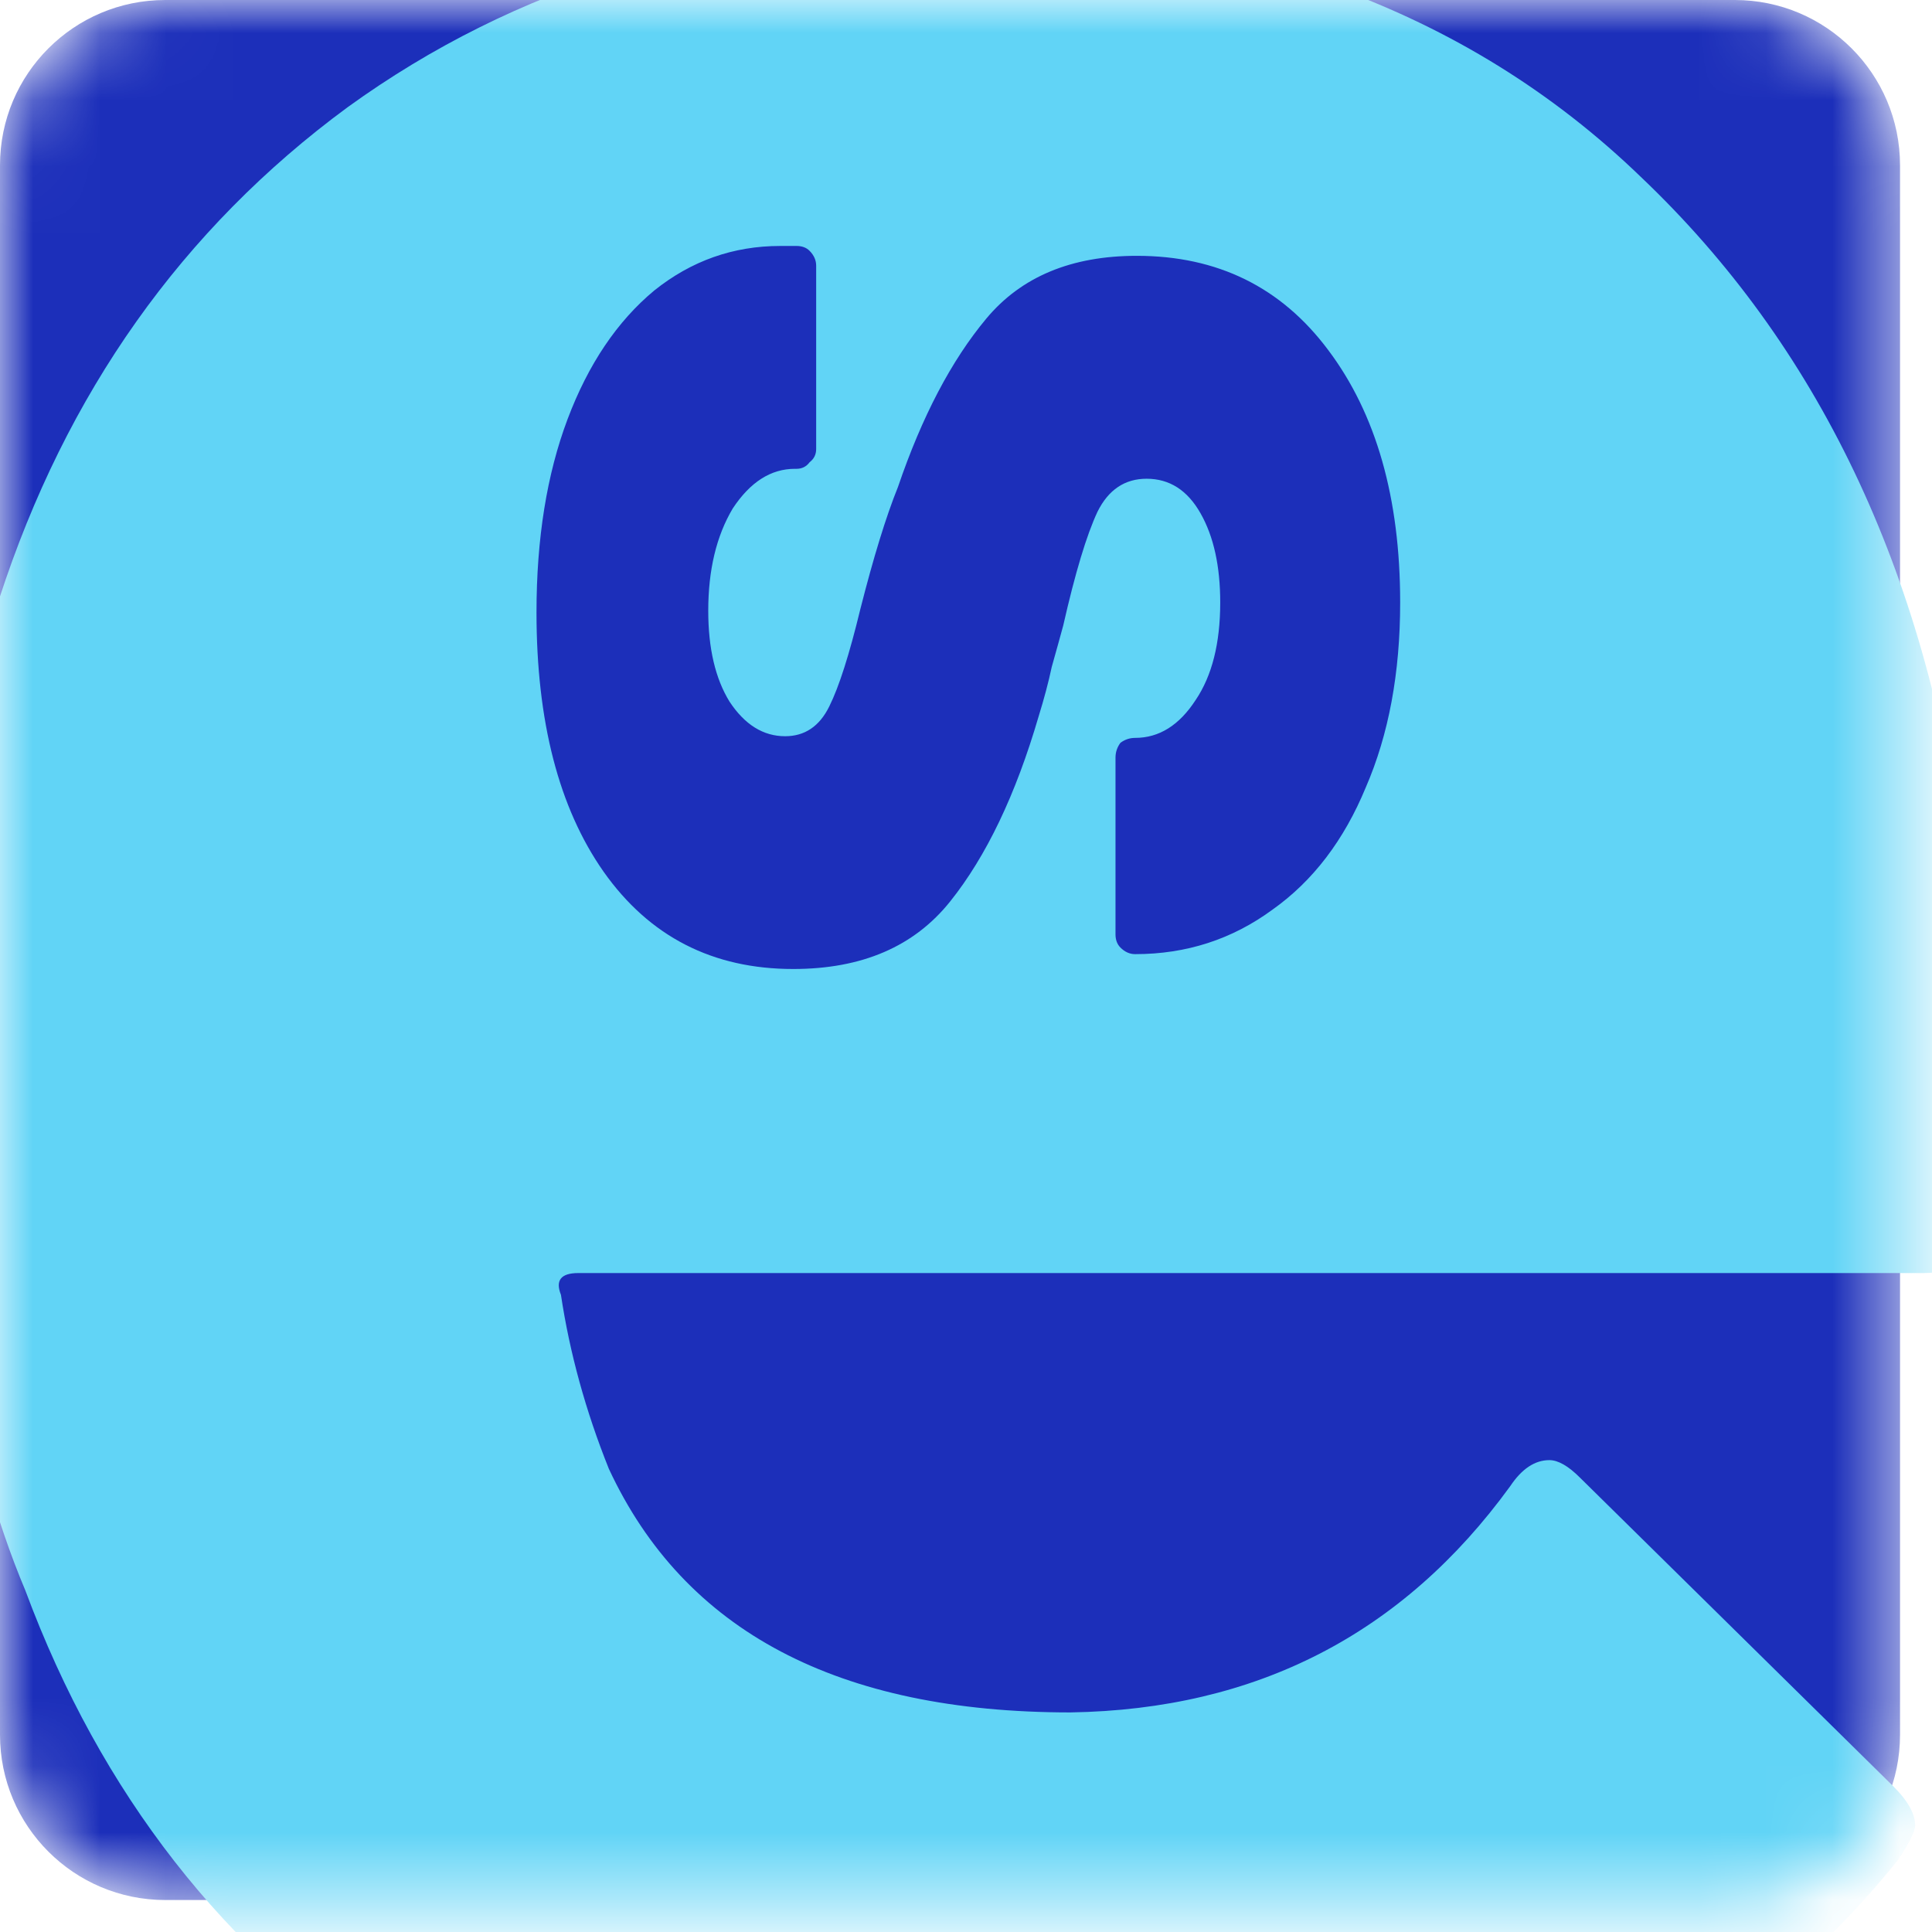 <svg width="29" height="29" viewBox="0 0 29 29" fill="none" xmlns="http://www.w3.org/2000/svg">
<mask id="mask0_1103_1117" style="mask-type:alpha" maskUnits="userSpaceOnUse" x="0" y="0" width="29" height="29">
<path d="M26.04 0H2.48C1.11 0 0 1.11 0 2.48V26.04C0 27.41 1.11 28.52 2.48 28.52H26.04C27.41 28.52 28.52 27.41 28.52 26.04V2.48C28.52 1.11 27.41 0 26.04 0Z" fill="#1C2FBA"/>
</mask>
<g mask="url(#mask0_1103_1117)">
<path d="M26.04 6.10352e-05H2.48C1.11 6.10352e-05 0 1.11 0 2.48V26.04C0 27.41 1.11 28.52 2.48 28.52H26.04C27.41 28.52 28.52 27.41 28.52 26.04V2.48C28.52 1.11 27.41 6.10352e-05 26.04 6.10352e-05Z" fill="#1C2FBA"/>
<path fill-rule="evenodd" clip-rule="evenodd" d="M29.466 12.775C29.727 14.43 29.815 16.28 29.727 18.326C29.684 18.848 29.401 19.109 28.878 19.109H8.681C8.42 19.109 8.333 19.218 8.42 19.436C8.551 20.306 8.79 21.177 9.139 22.047C10.272 24.485 12.581 25.704 16.067 25.704C18.856 25.66 21.056 24.529 22.669 22.308C22.843 22.047 23.039 21.917 23.257 21.917C23.387 21.917 23.54 22.004 23.714 22.178L28.42 26.814C28.638 27.031 28.747 27.227 28.747 27.401C28.747 27.488 28.66 27.663 28.486 27.924C27.048 29.709 25.196 31.102 22.93 32.103C20.664 33.06 18.18 33.539 15.479 33.539C11.732 33.539 8.551 32.69 5.936 30.993C3.365 29.295 1.514 26.922 0.381 23.875C-0.534 21.699 -0.992 18.848 -0.992 15.322C-0.992 12.928 -0.665 10.817 -0.012 8.988C0.991 5.898 2.734 3.438 5.217 1.61C7.745 -0.218 10.729 -1.132 14.172 -1.132C18.529 -1.132 22.015 0.13 24.629 2.655C27.287 5.18 28.899 8.553 29.466 12.775ZM8.519 6.293C8.208 7.119 8.053 8.086 8.053 9.193C8.053 10.828 8.388 12.125 9.059 13.083C9.747 14.058 10.696 14.545 11.907 14.545C12.939 14.545 13.724 14.207 14.264 13.529C14.805 12.852 15.247 11.927 15.59 10.754C15.672 10.489 15.738 10.242 15.787 10.011C15.852 9.779 15.91 9.573 15.959 9.391C16.139 8.598 16.311 8.028 16.474 7.681C16.638 7.351 16.884 7.186 17.211 7.186C17.555 7.186 17.825 7.359 18.021 7.706C18.218 8.053 18.316 8.499 18.316 9.044C18.316 9.655 18.193 10.143 17.948 10.506C17.702 10.886 17.399 11.076 17.039 11.076C16.957 11.076 16.884 11.101 16.818 11.15C16.769 11.216 16.744 11.291 16.744 11.373V14.025C16.744 14.107 16.769 14.174 16.818 14.223C16.884 14.289 16.957 14.322 17.039 14.322C17.808 14.322 18.496 14.099 19.102 13.653C19.707 13.224 20.174 12.612 20.501 11.819C20.845 11.026 21.017 10.101 21.017 9.044C21.017 7.475 20.657 6.211 19.936 5.253C19.232 4.311 18.275 3.84 17.064 3.84C16.081 3.84 15.329 4.154 14.805 4.782C14.281 5.41 13.839 6.252 13.479 7.309C13.299 7.755 13.111 8.367 12.914 9.143C12.75 9.82 12.595 10.308 12.447 10.605C12.3 10.903 12.079 11.051 11.785 11.051C11.457 11.051 11.179 10.878 10.95 10.531C10.737 10.184 10.631 9.73 10.631 9.168C10.631 8.557 10.753 8.045 10.999 7.632C11.261 7.235 11.572 7.037 11.932 7.037H11.957C12.038 7.037 12.104 7.004 12.153 6.938C12.218 6.888 12.251 6.822 12.251 6.74V3.989C12.251 3.906 12.218 3.832 12.153 3.766C12.104 3.716 12.038 3.692 11.957 3.692H11.711C11.007 3.692 10.377 3.915 9.82 4.361C9.264 4.823 8.83 5.467 8.519 6.293Z" fill="#61D4F6"/>
</g>
</svg>
